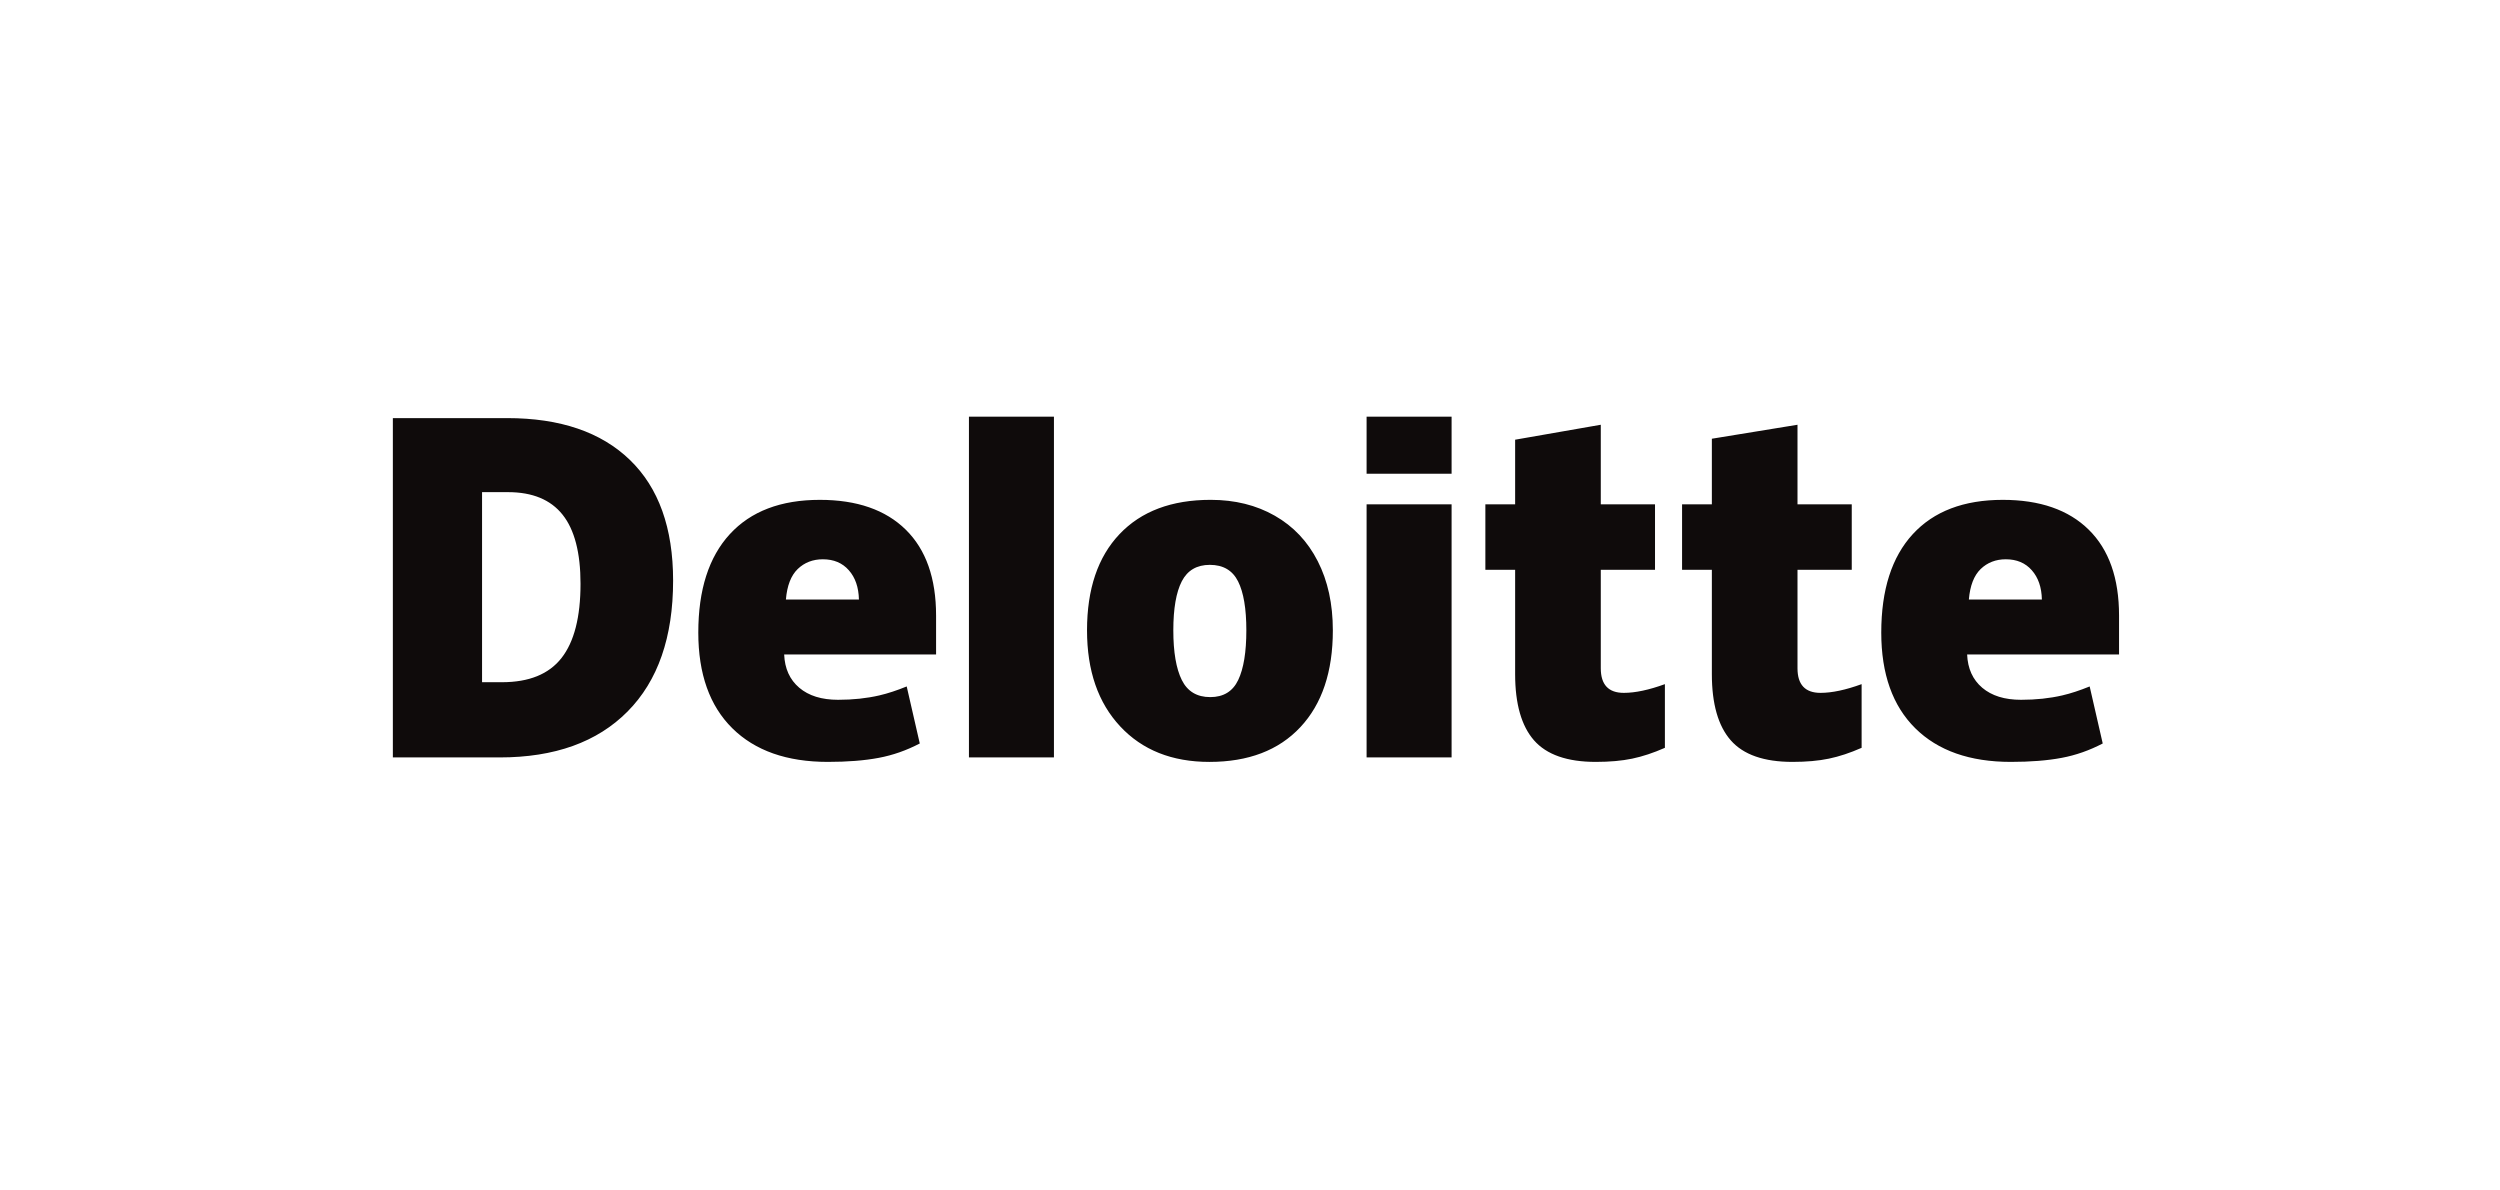 <svg width="210" height="100" viewBox="0 0 210 100" fill="none" xmlns="http://www.w3.org/2000/svg">
<path d="M48.764 49.04C48.764 46.43 48.261 44.492 47.255 43.231C46.249 41.97 44.724 41.34 42.674 41.34H40.493V57.306H42.162C44.439 57.306 46.107 56.629 47.17 55.269C48.231 53.912 48.764 51.835 48.764 49.04ZM56.541 48.769C56.541 53.525 55.267 57.191 52.718 59.764C50.171 62.337 46.589 63.624 41.971 63.624H33V35.121H42.598C47.05 35.121 50.487 36.291 52.908 38.63C55.33 40.97 56.541 44.348 56.541 48.769ZM81.391 63.624H88.531V35.001H81.391V63.624ZM98.559 52.948C98.559 54.773 98.797 56.165 99.271 57.121C99.747 58.079 100.543 58.557 101.662 58.557C102.77 58.557 103.553 58.079 104.009 57.121C104.466 56.165 104.693 54.773 104.693 52.948C104.693 51.132 104.462 49.763 104 48.839C103.536 47.912 102.746 47.448 101.626 47.448C100.53 47.448 99.747 47.91 99.271 48.828C98.797 49.748 98.559 51.12 98.559 52.948ZM111.959 52.948C111.959 56.425 111.051 59.137 109.23 61.081C107.411 63.027 104.864 64 101.59 64C98.45 64 95.951 63.005 94.096 61.016C92.238 59.026 91.31 56.337 91.31 52.948C91.31 49.481 92.219 46.788 94.04 44.868C95.86 42.947 98.413 41.987 101.7 41.987C103.731 41.987 105.528 42.432 107.085 43.321C108.643 44.209 109.846 45.482 110.691 47.14C111.537 48.796 111.959 50.733 111.959 52.948ZM114.794 63.624H121.934V42.363H114.794V63.624ZM114.794 39.791H121.934V35H114.794V39.791ZM136.4 58.201C137.363 58.201 138.512 57.956 139.851 57.468V62.817C138.888 63.242 137.973 63.546 137.103 63.726C136.233 63.909 135.212 63.999 134.044 63.999C131.647 63.999 129.919 63.395 128.858 62.188C127.801 60.98 127.271 59.127 127.271 56.626V47.861H124.771V42.365H127.271V36.935L134.466 35.679V42.365H139.021V47.861H134.466V56.137C134.466 57.513 135.111 58.201 136.4 58.201ZM152.924 58.201C153.888 58.201 155.036 57.956 156.376 57.468V62.817C155.414 63.242 154.498 63.546 153.628 63.726C152.757 63.909 151.74 63.999 150.569 63.999C148.172 63.999 146.444 63.395 145.385 62.188C144.326 60.98 143.796 59.127 143.796 56.626V47.861H141.294V42.365H143.796V36.853L150.99 35.679V42.365H155.547V47.861H150.99V56.137C150.99 57.513 151.635 58.201 152.924 58.201ZM165.385 50.358C165.482 49.194 165.814 48.341 166.379 47.795C166.947 47.252 167.649 46.98 168.488 46.98C169.403 46.98 170.13 47.285 170.67 47.9C171.213 48.512 171.496 49.332 171.518 50.358H165.385ZM175.453 44.494C173.756 42.824 171.348 41.988 168.233 41.988C164.959 41.988 162.44 42.948 160.674 44.868C158.909 46.789 158.026 49.544 158.026 53.135C158.026 56.611 158.98 59.293 160.884 61.175C162.789 63.057 165.464 63.999 168.91 63.999C170.564 63.999 171.988 63.886 173.181 63.66C174.367 63.438 175.515 63.034 176.629 62.452L175.532 57.661C174.722 57.992 173.952 58.248 173.225 58.416C172.174 58.66 171.021 58.783 169.766 58.783C168.39 58.783 167.304 58.446 166.508 57.771C165.712 57.094 165.287 56.162 165.239 54.974H178V51.709C178 48.569 177.151 46.163 175.453 44.494ZM66.016 50.358C66.113 49.194 66.445 48.341 67.01 47.795C67.577 47.252 68.28 46.98 69.12 46.98C70.033 46.98 70.76 47.285 71.301 47.9C71.844 48.512 72.126 49.332 72.15 50.358H66.016ZM76.085 44.494C74.387 42.824 71.981 41.988 68.865 41.988C65.589 41.988 63.071 42.948 61.306 44.868C59.541 46.789 58.657 49.544 58.657 53.135C58.657 56.611 59.61 59.293 61.516 61.175C63.42 63.057 66.095 63.999 69.541 63.999C71.195 63.999 72.619 63.886 73.812 63.66C74.998 63.438 76.146 63.034 77.261 62.452L76.163 57.661C75.353 57.992 74.583 58.248 73.857 58.416C72.804 58.66 71.652 58.783 70.397 58.783C69.022 58.783 67.935 58.446 67.139 57.771C66.341 57.094 65.918 56.162 65.87 54.974H78.631V51.709C78.631 48.569 77.782 46.163 76.085 44.494" fill="#0F0B0B"/>
</svg>
